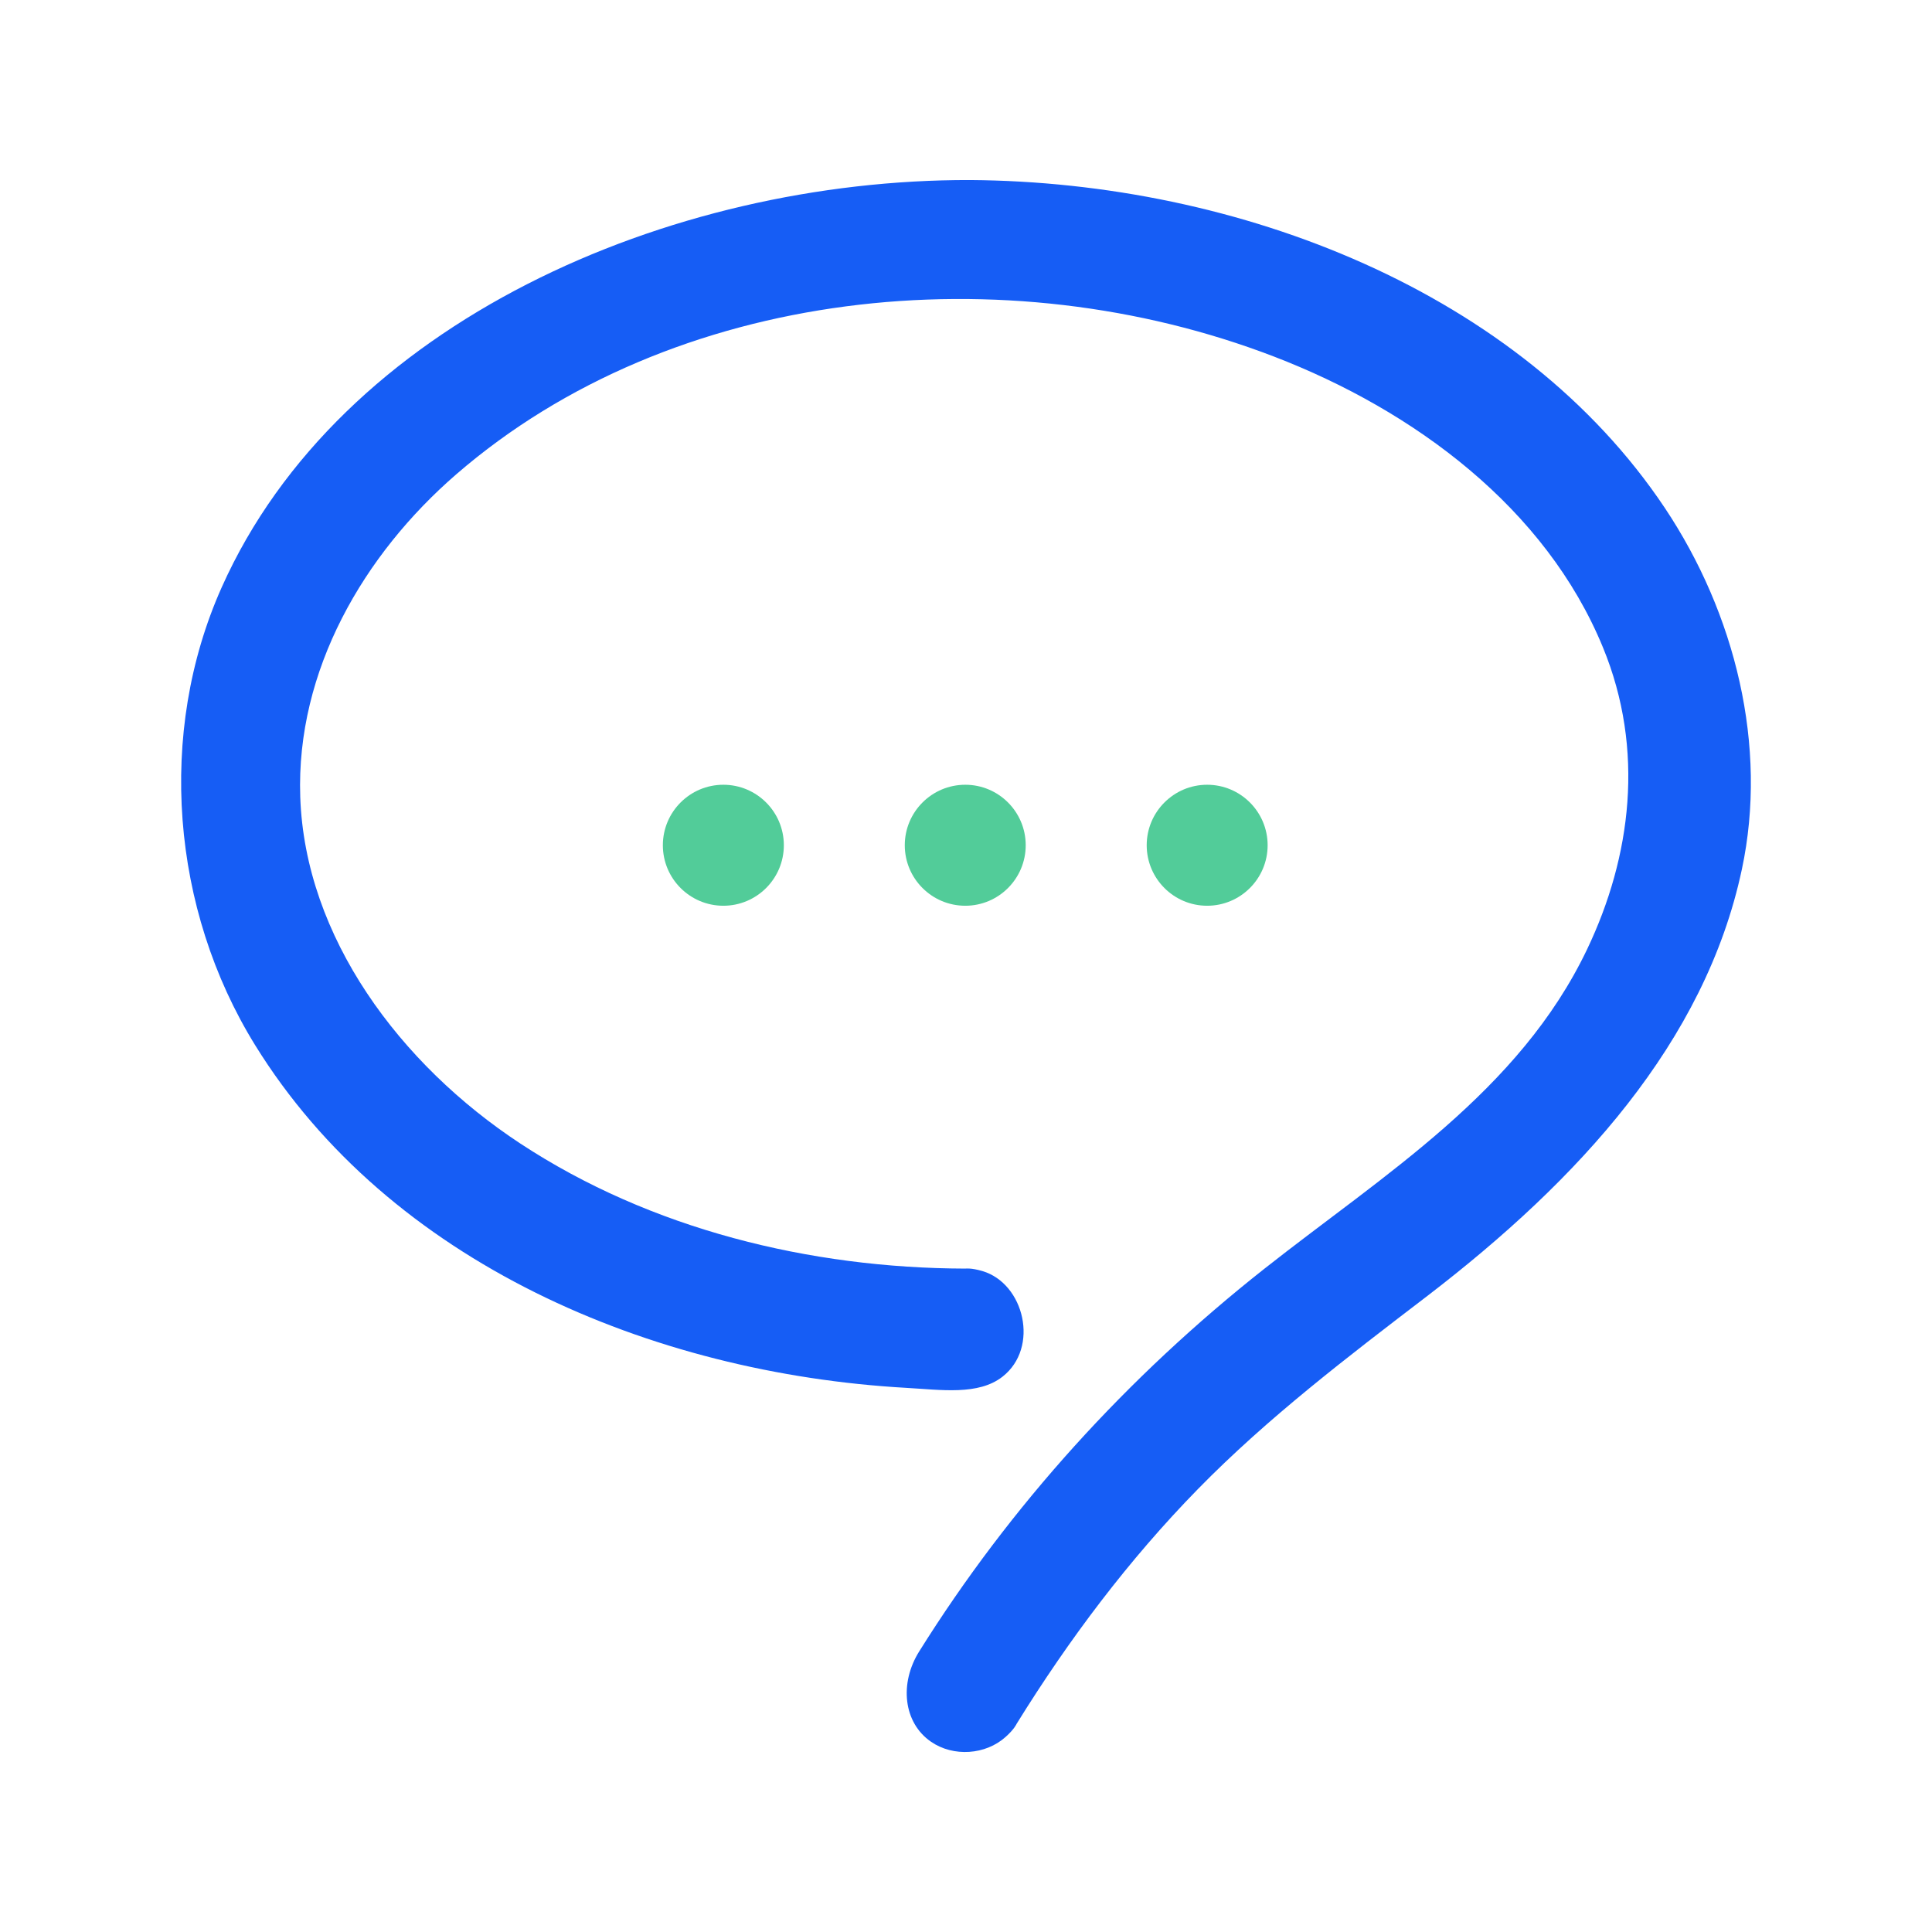 <svg xmlns="http://www.w3.org/2000/svg" fill-rule="evenodd" stroke-linejoin="round" stroke-miterlimit="1.414" clip-rule="evenodd" viewBox="0 0 32 32"><rect width="32" height="32" fill="none"></rect><path fill="#165df5" fill-rule="nonzero" d="M16.07,2.982c4.453,0.031 9.116,1.855 11.504,5.43c1.167,1.747 1.712,3.946 1.277,5.986c-0.61,2.868 -2.705,5.145 -5.206,7.064c-1.322,1.011 -2.646,2.019 -3.804,3.202c-1.146,1.171 -2.135,2.487 -3.002,3.887c0,0 -0.036,0.087 -0.183,0.218c-0.331,0.298 -0.865,0.335 -1.235,0.08c-0.459,-0.315 -0.527,-0.967 -0.197,-1.495c1.508,-2.411 3.446,-4.547 5.721,-6.342c1.977,-1.56 4.219,-2.931 5.344,-5.292c0.729,-1.529 0.958,-3.301 0.262,-4.994c-0.948,-2.31 -3.123,-3.926 -5.452,-4.821c-4.442,-1.707 -9.951,-1.158 -13.543,1.952c-1.531,1.326 -2.654,3.248 -2.583,5.34c0.078,2.326 1.655,4.435 3.646,5.744c2.156,1.418 4.793,2.064 7.371,2.071c0,0 0.093,-0.015 0.282,0.041c0.694,0.205 0.949,1.267 0.333,1.749c-0.399,0.313 -1.015,0.218 -1.599,0.185c-4.22,-0.241 -8.554,-2.073 -10.782,-5.679c-1.388,-2.246 -1.629,-5.17 -0.551,-7.582c1.959,-4.383 7.4,-6.756 12.397,-6.744Z" class="color546e7a svgShape"></path><path fill="#52cc99" d="M19.994,12.998c-0.552,0 -1.001,0.449 -1.001,1.002c0,0.553 0.449,1.002 1.001,1.002c0.553,0 1.002,-0.449 1.002,-1.002c0,-0.553 -0.449,-1.002 -1.002,-1.002Zm-4.006,0c-0.553,0 -1.002,0.449 -1.002,1.002c0,0.553 0.449,1.002 1.002,1.002c0.553,0 1.001,-0.449 1.001,-1.002c0,-0.553 -0.448,-1.002 -1.001,-1.002Zm-4.007,0c-0.553,0 -1.002,0.449 -1.002,1.002c0,0.553 0.449,1.002 1.002,1.002c0.553,0 1.002,-0.449 1.002,-1.002c0,-0.553 -0.449,-1.002 -1.002,-1.002Z" class="color1de9b6 svgShape"></path></svg>